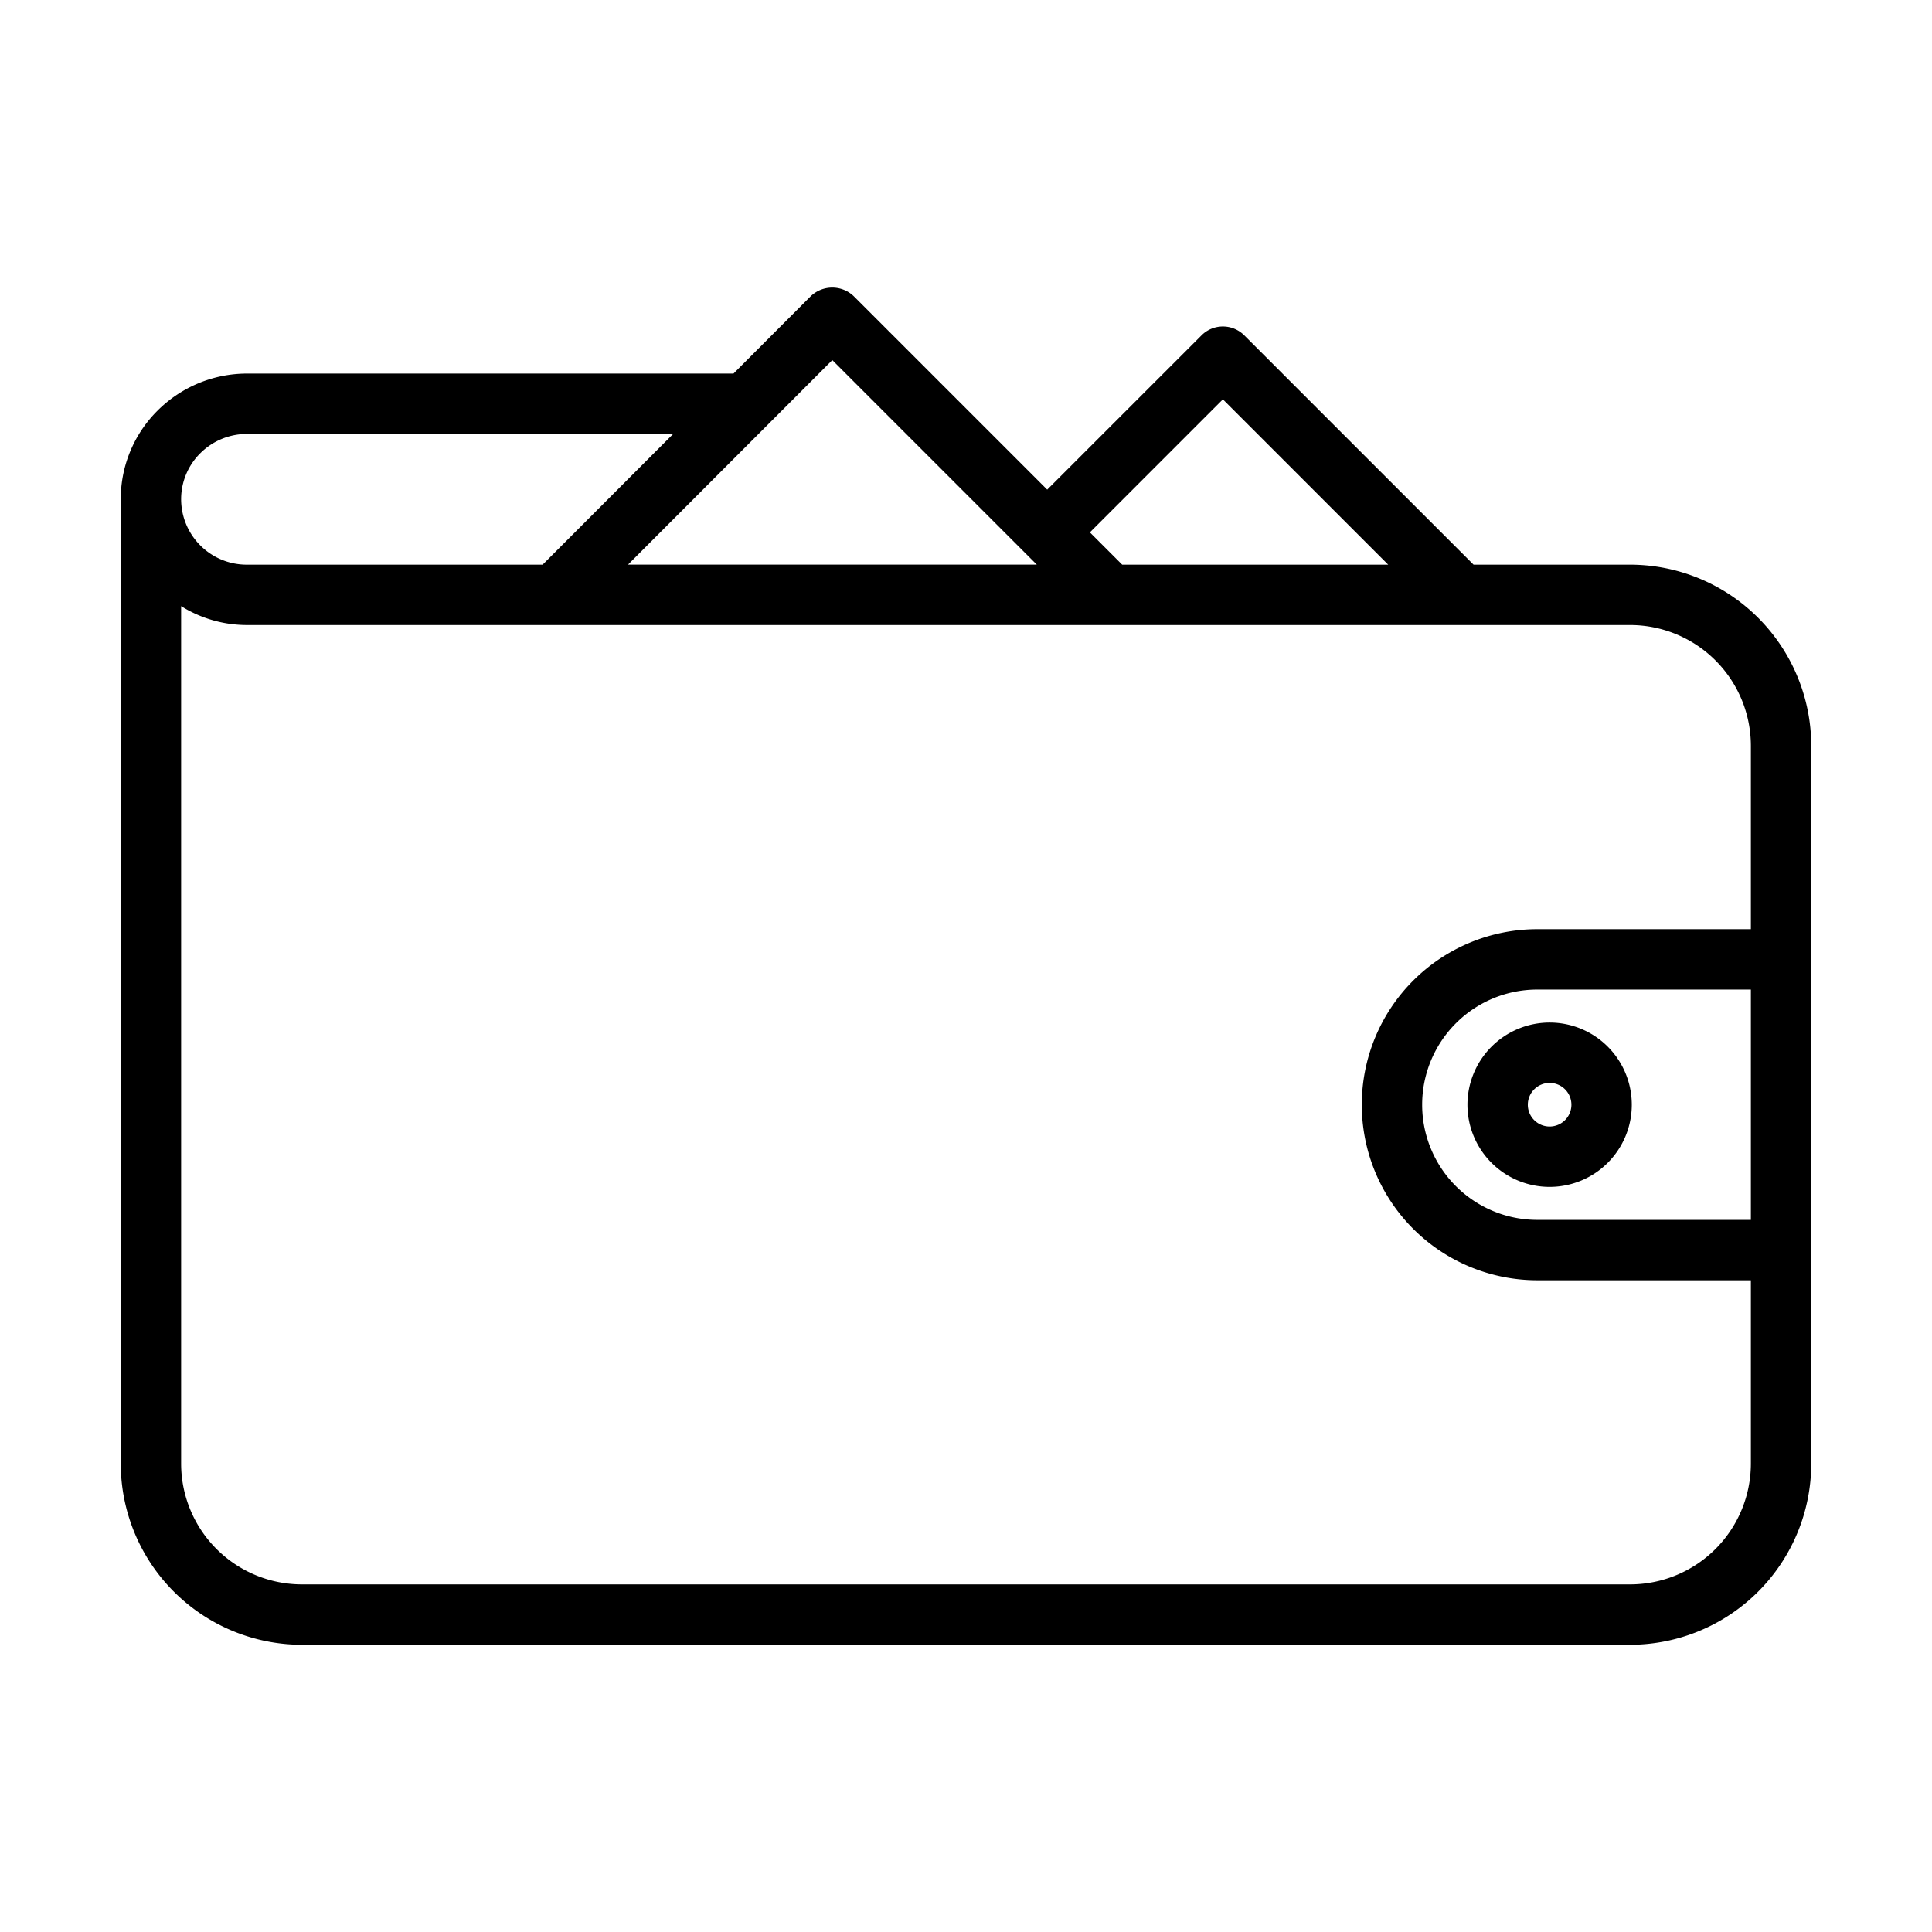 <svg id="Line" xmlns="http://www.w3.org/2000/svg" viewBox="0 0 64 64"><title>1</title><path d="M54,18.705H48.814L41.217,11.108a1.0 1,0,0,0-1.414,0l-5.113,5.112-6.413-6.413a1.032,1.032,0,0,0-1.415,0L24.298,12.375H8.17a4.198,4.198,0,0,0-2.947,1.223A4.132,4.132,0,0,0,4,16.535V48.485a6.007,6.007,0,0,0,6,6H54a6.007,6.007,0,0,0,6-6V24.705A6.007,6.007,0,0,0,54,18.705ZM40.51,13.229l5.476,5.476H37.174l-1.07-1.07Zm-12.939-1.3,6.775,6.775h-13.543Zm-20.933,3.082A2.186,2.186,0,0,1,8.17,14.375H22.3l-4.325,4.33H8.17A2.173,2.173,0,0,1,6,16.535,2.145,2.145,0,0,1,6.637,15.012ZM54,52.485H10a4.004,4.004,0,0,1-4-4V20.079a4.128,4.128,0,0,0,2.17.626H54a4.004,4.004,0,0,1,4,4v6.075H50.926a5.815,5.815,0,0,0,0,11.63H58v6.075A4.004,4.004,0,0,1,54,52.485Zm4-12.075H50.926a3.815,3.815,0,0,1,0-7.63H58Z" id="id_101"></path><path d="M48.611,36.595a2.722,2.722,0,1,0,2.722-2.722A2.726,2.726,0,0,0,48.611,36.595Zm2.722-.722a.722.722,0,1,1-.722.722A.723.723,0,0,1,51.334,35.873Z" id="id_102"></path></svg>